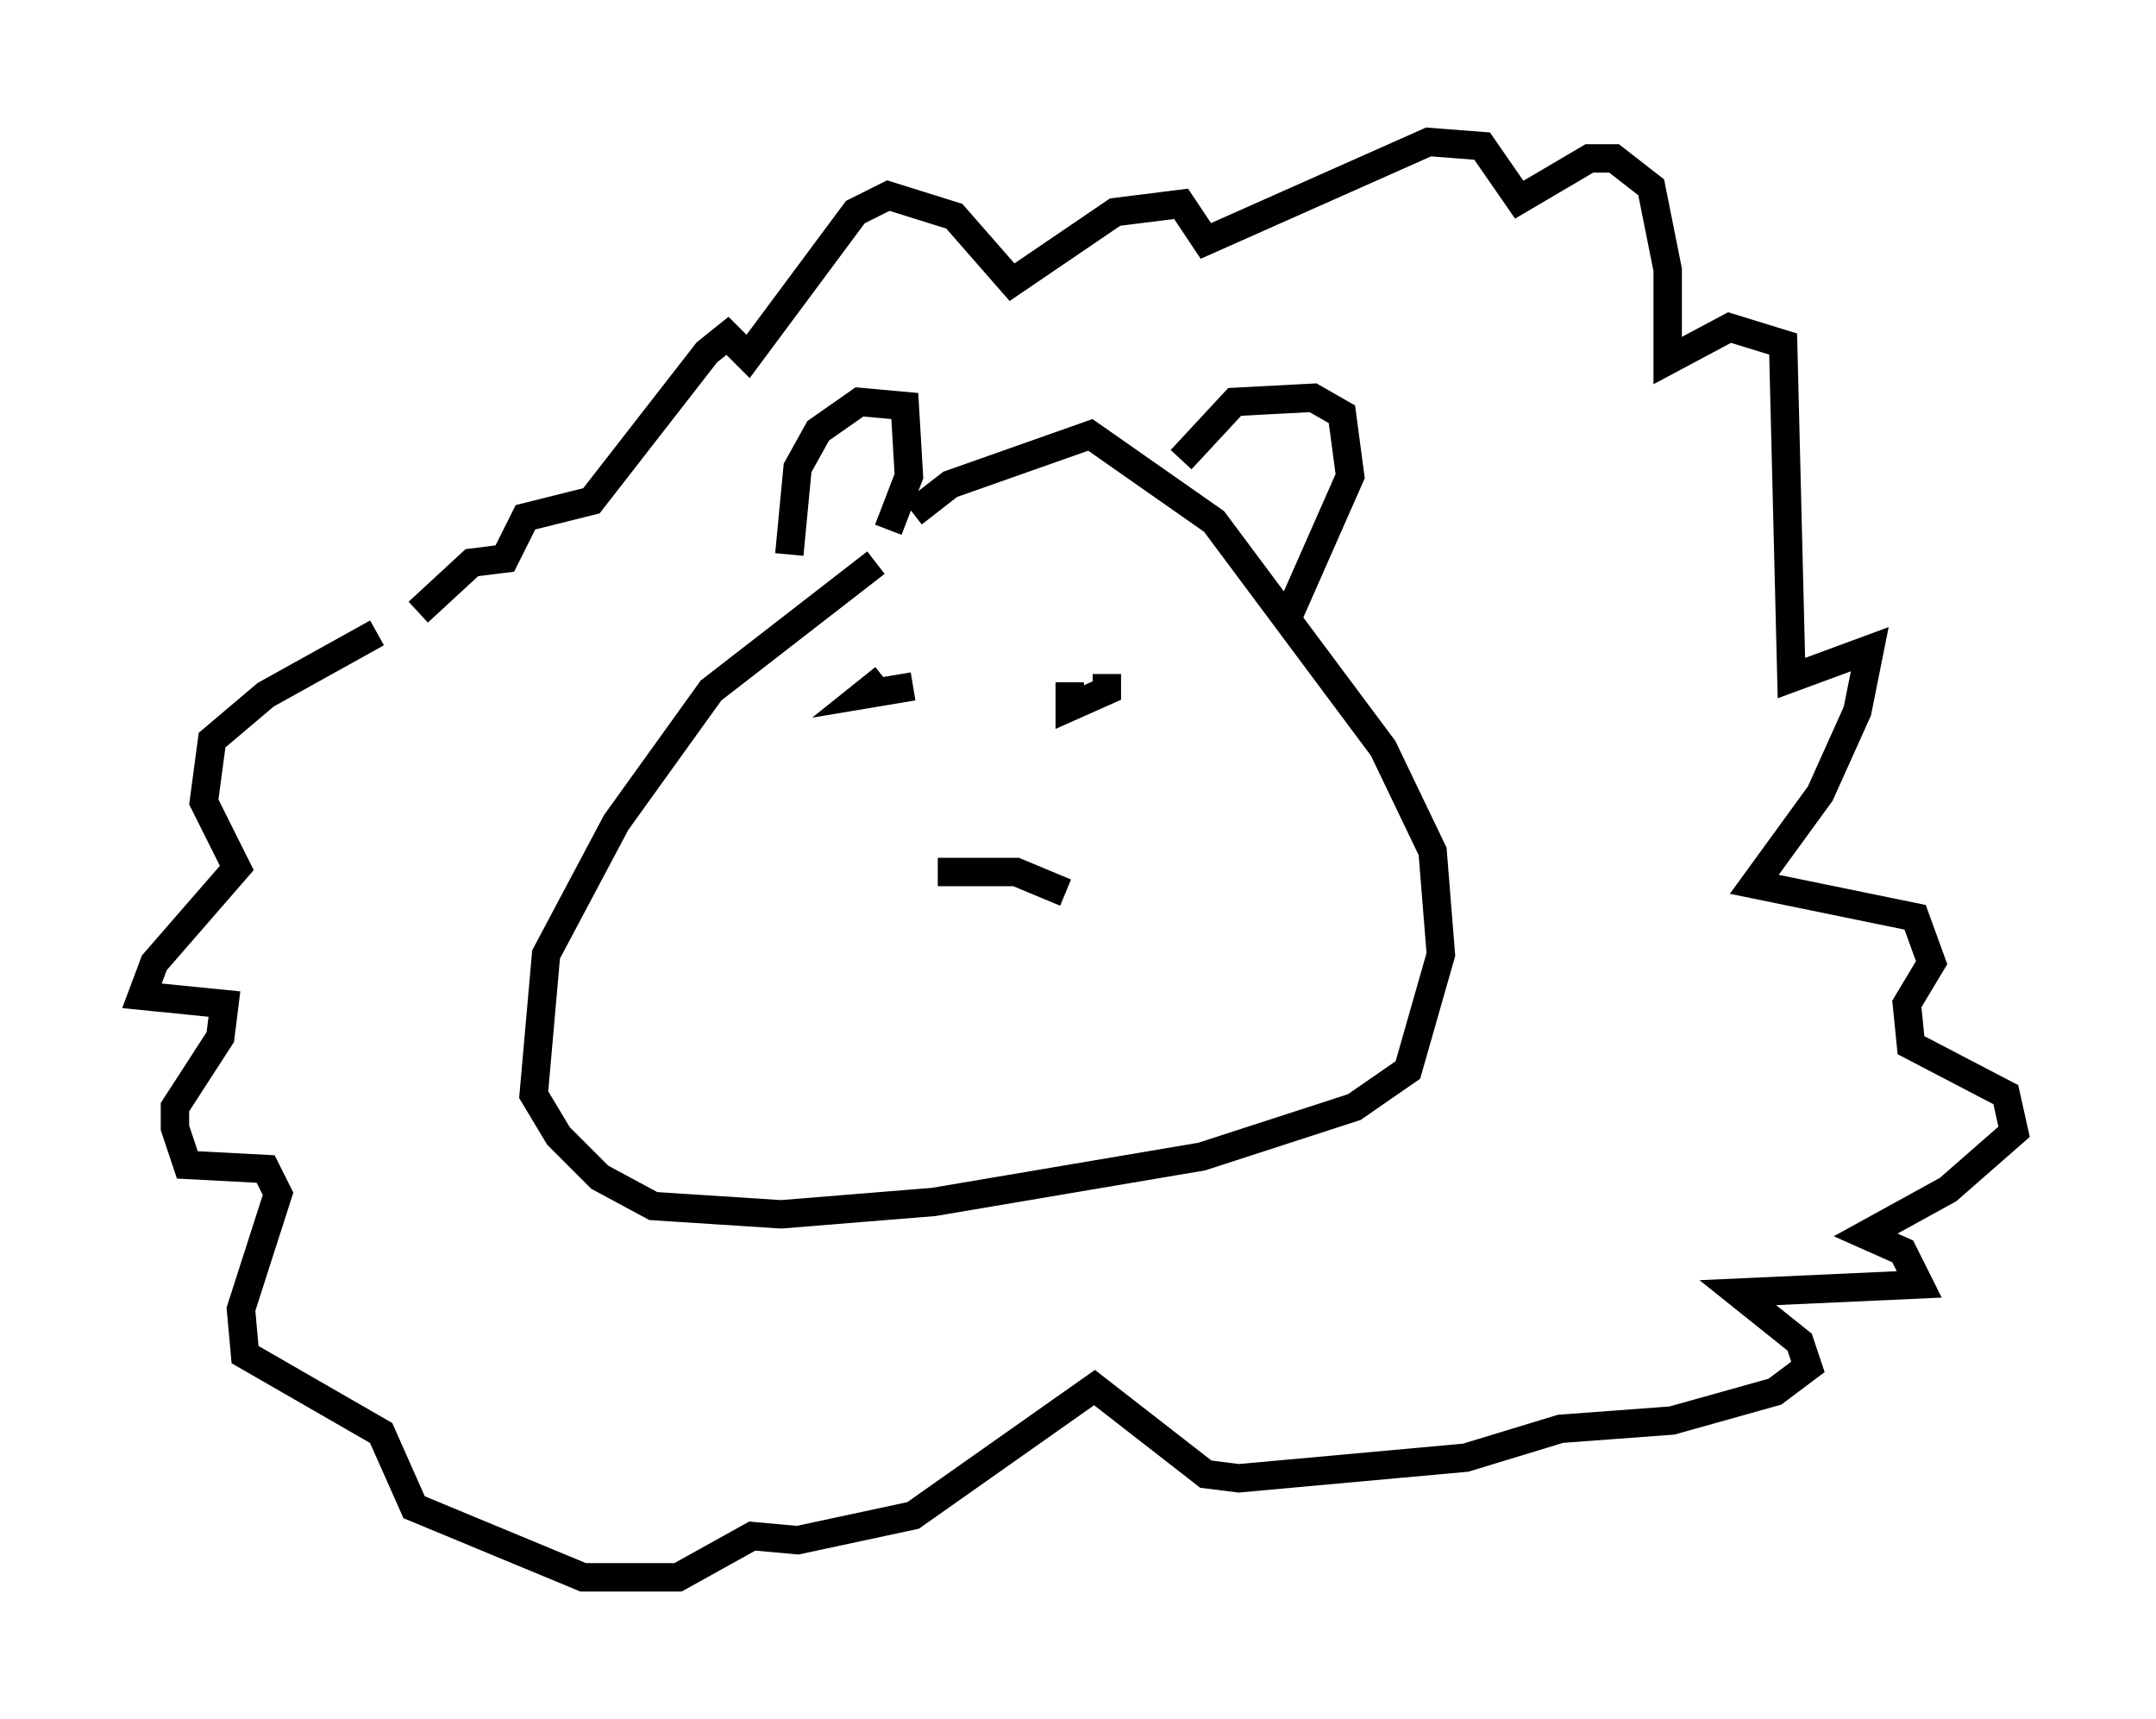 <?xml version="1.0" encoding="utf-8" ?>
<svg baseProfile="full" height="60.547" version="1.1" width="75.944" xmlns="http://www.w3.org/2000/svg" xmlns:ev="http://www.w3.org/2001/xml-events" xmlns:xlink="http://www.w3.org/1999/xlink"><defs /><rect fill="white" height="60.547" width="75.944" x="0" y="0" /><path d="M32.743, 18.944 m-1.888, 0.872 l-5.81, 4.503 -3.341, 4.648 l-2.469, 4.648 -0.436, 4.939 l0.872, 1.453 1.453, 1.453 l1.888, 1.017 4.503, 0.291 l5.374, -0.436 9.441, -1.598 l5.374, -1.743 1.888, -1.307 l1.162, -4.067 -0.291, -3.631 l-1.743, -3.631 -5.955, -7.989 l-4.358, -3.05 -4.939, 1.743 l-1.307, 1.017 m-4.358, 1.453 l0.291, -3.05 0.726, -1.307 l1.453, -1.017 1.598, 0.145 l0.145, 2.469 -0.726, 1.888 m10.313, -2.469 l1.888, -2.034 2.76, -0.145 l1.017, 0.581 0.291, 2.179 l-2.179, 4.939 m-32.1, 0.581 l-3.922, 2.179 -1.888, 1.598 l-0.291, 2.179 1.162, 2.324 l-2.905, 3.341 -0.436, 1.162 l2.905, 0.291 -0.145, 1.162 l-1.598, 2.469 0.0, 0.726 l0.436, 1.307 2.76, 0.145 l0.436, 0.872 -1.307, 4.067 l0.145, 1.598 4.793, 2.76 l1.162, 2.615 5.955, 2.469 l3.341, 0.0 2.615, -1.453 l1.598, 0.145 4.067, -0.872 l6.391, -4.503 3.922, 3.05 l1.162, 0.145 7.989, -0.726 l3.341, -1.017 3.922, -0.291 l3.631, -1.017 1.162, -0.872 l-0.291, -0.872 -2.179, -1.743 l6.391, -0.291 -0.581, -1.162 l-1.307, -0.581 2.905, -1.598 l2.324, -2.034 -0.291, -1.307 l-3.341, -1.743 -0.145, -1.453 l0.872, -1.453 -0.581, -1.598 l-5.665, -1.162 2.324, -3.196 l1.307, -2.905 0.436, -2.179 l-2.76, 1.017 -0.291, -11.765 l-1.888, -0.581 -2.179, 1.162 l0.0, -3.196 -0.581, -2.905 l-1.307, -1.017 -0.872, 0.0 l-2.469, 1.453 -1.307, -1.888 l-1.888, -0.145 -7.844, 3.486 l-0.872, -1.307 -2.324, 0.291 l-3.631, 2.469 -2.034, -2.324 l-2.324, -0.726 -1.162, 0.581 l-3.777, 5.084 -0.726, -0.726 l-0.726, 0.581 -4.067, 5.229 l-2.324, 0.581 -0.726, 1.453 l-1.162, 0.145 -1.888, 1.743 m17.43, 2.615 l-1.743, 0.291 0.726, -0.581 m6.536, 0.145 l0.0, 0.872 1.307, -0.581 l0.0, -0.581 m-1.453, 7.698 l-1.743, -0.726 -2.76, 0.0 " fill="none" stroke="black" stroke-width="1" /></svg>